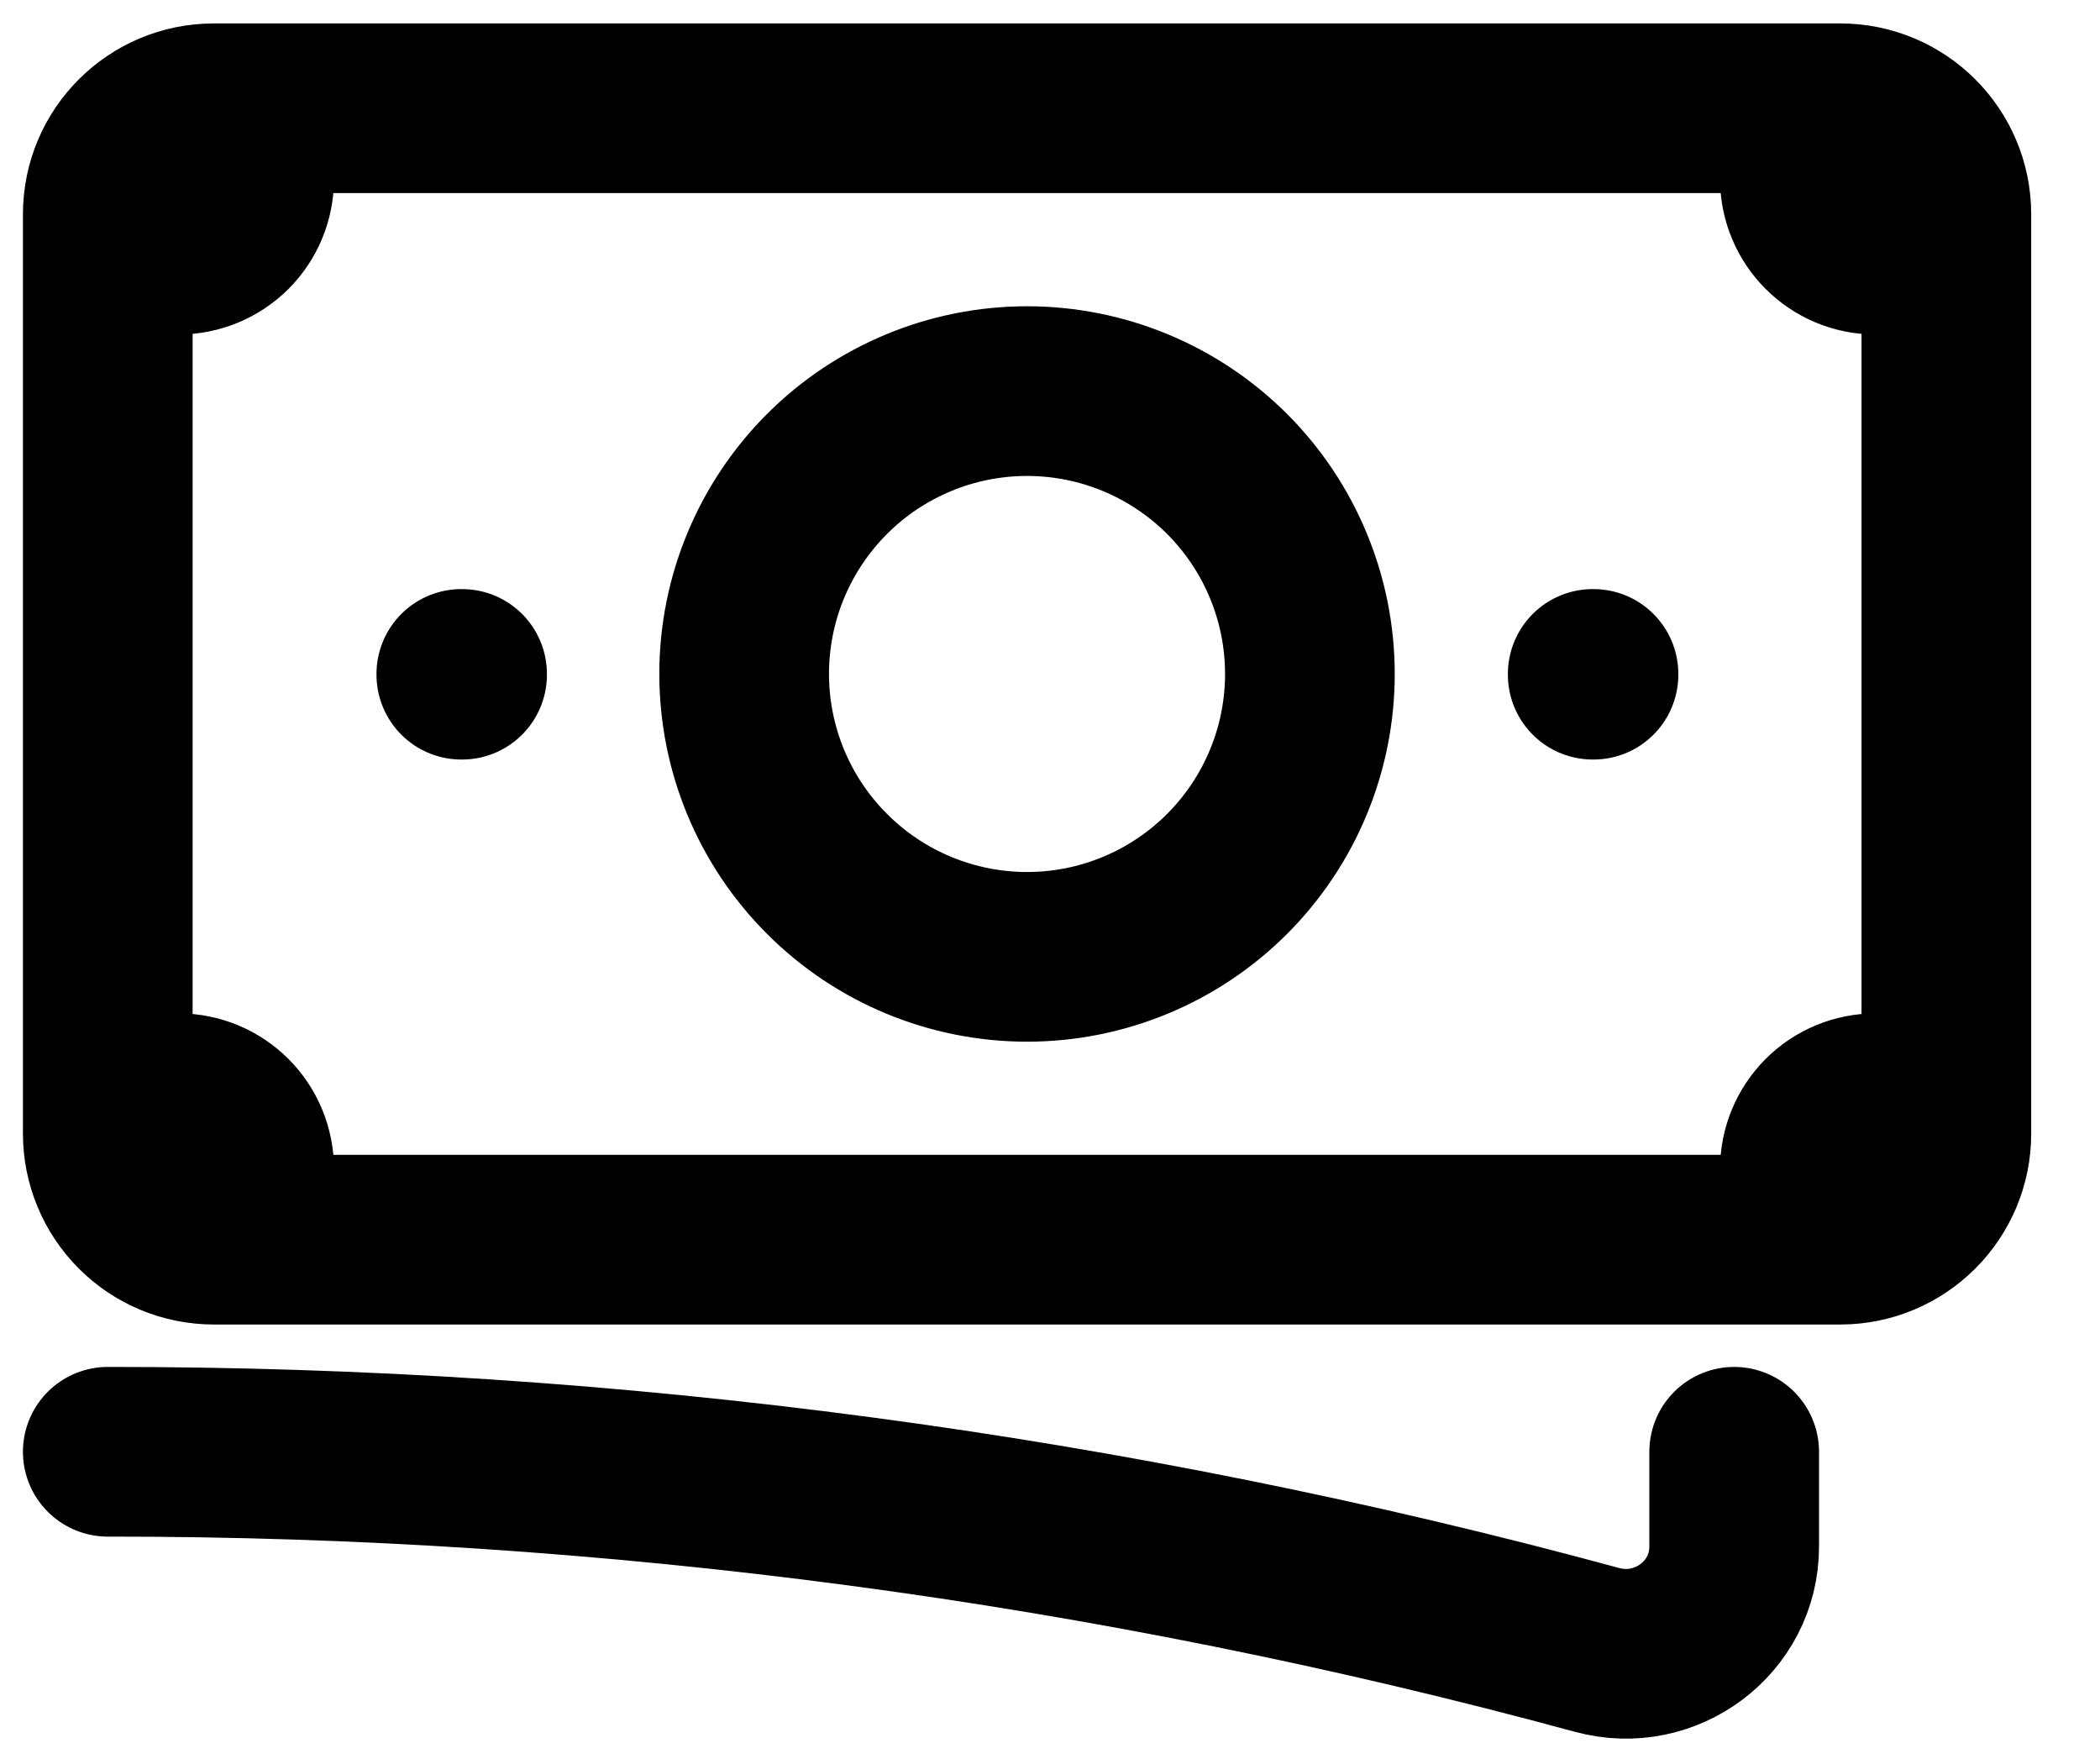 <svg width="25" height="21" viewBox="0 0 25 21" fill="none" xmlns="http://www.w3.org/2000/svg">
<path d="M1.283 17.283C7.272 17.279 13.235 18.072 19.014 19.642C19.83 19.864 20.645 19.258 20.645 18.412V17.283M2.966 1.289V2.13C2.966 2.354 2.878 2.568 2.72 2.726C2.562 2.883 2.348 2.972 2.125 2.972H1.283M1.283 2.972V2.551C1.283 1.854 1.848 1.289 2.546 1.289H21.487M1.283 2.972V13.074M21.487 1.289V2.13C21.487 2.595 21.864 2.972 22.329 2.972H23.171M21.487 1.289H21.908C22.605 1.289 23.171 1.854 23.171 2.551V13.495C23.171 14.192 22.605 14.758 21.908 14.758H21.487M1.283 13.074V13.495C1.283 13.83 1.416 14.151 1.653 14.388C1.889 14.625 2.211 14.758 2.546 14.758H2.966M1.283 13.074H2.125C2.348 13.074 2.562 13.163 2.72 13.321C2.878 13.479 2.966 13.693 2.966 13.916V14.758M21.487 14.758V13.916C21.487 13.693 21.576 13.479 21.733 13.321C21.891 13.163 22.105 13.074 22.329 13.074H23.171M21.487 14.758H2.966M15.594 8.023C15.594 8.916 15.239 9.773 14.608 10.404C13.976 11.036 13.12 11.391 12.227 11.391C11.334 11.391 10.477 11.036 9.846 10.404C9.214 9.773 8.859 8.916 8.859 8.023C8.859 7.13 9.214 6.274 9.846 5.642C10.477 5.011 11.334 4.656 12.227 4.656C13.12 4.656 13.976 5.011 14.608 5.642C15.239 6.274 15.594 7.13 15.594 8.023ZM18.961 8.023H18.97V8.032H18.961V8.023ZM5.492 8.023H5.501V8.032H5.492V8.023Z" stroke="black" stroke-width="2.02" stroke-linecap="round" stroke-linejoin="round"/>
</svg>
